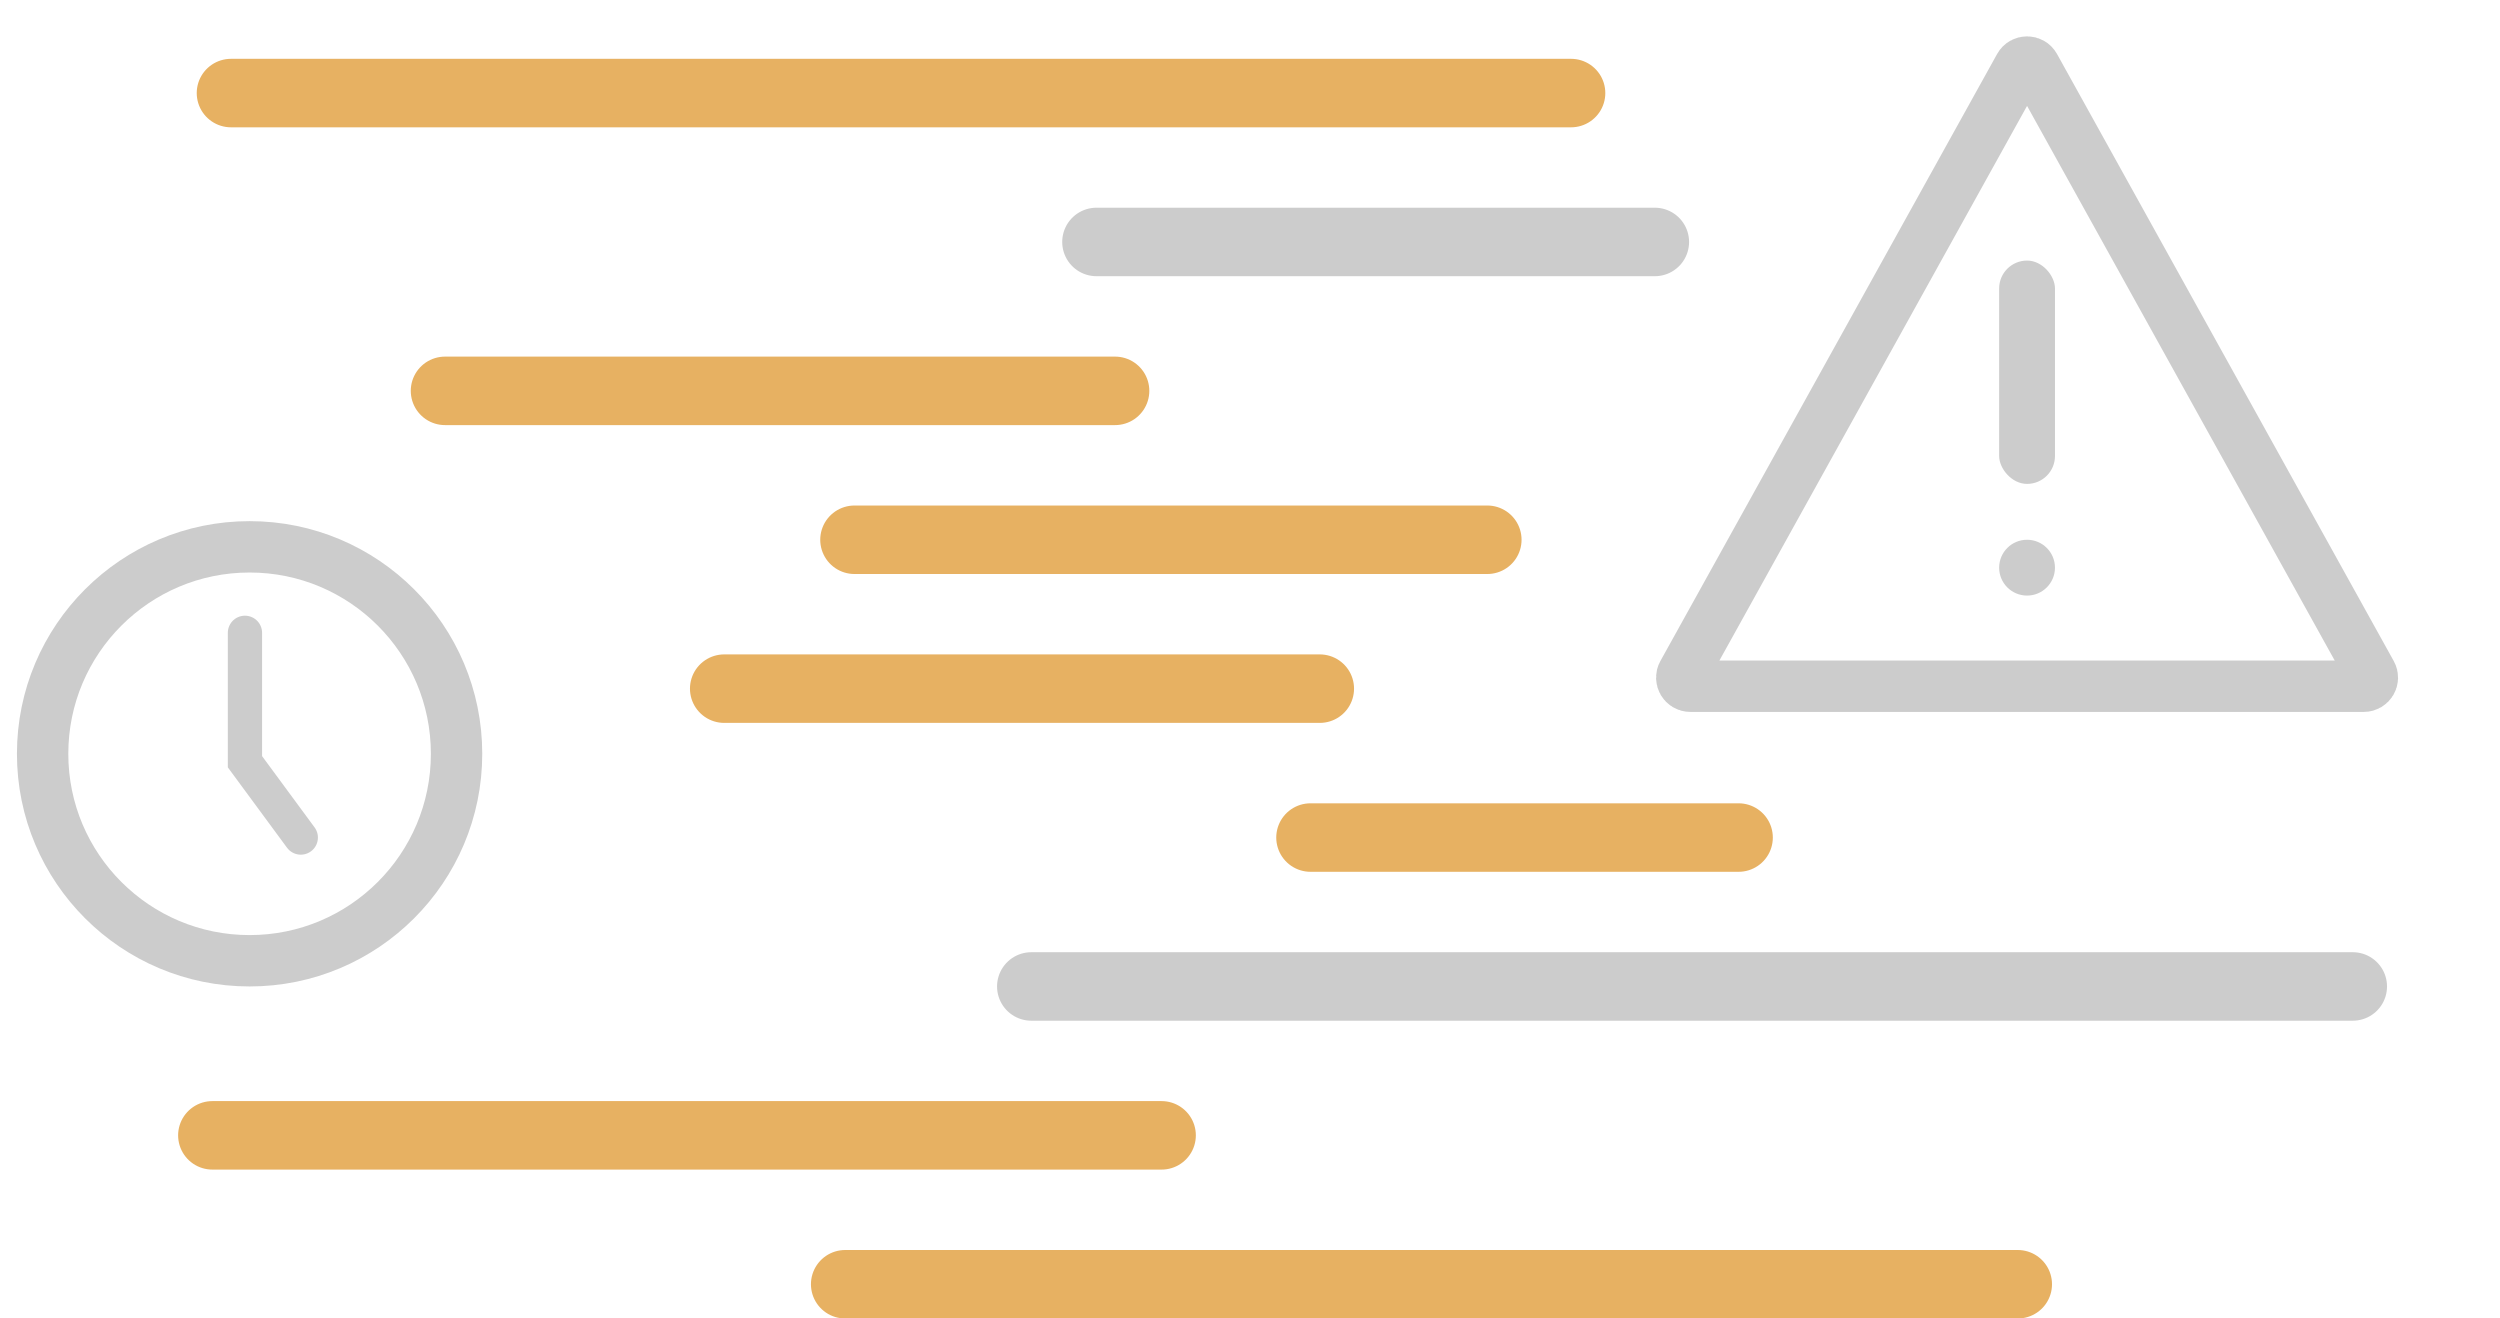 <svg width="146" height="77" viewBox="0 0 146 77" fill="none" xmlns="http://www.w3.org/2000/svg">
<path opacity="0.2" d="M137.402 57.609L60.228 57.609" stroke="black" stroke-width="4" stroke-linecap="round"/>
<path d="M101.533 48.913H76.533" stroke="#E7B162" stroke-width="4" stroke-linecap="round"/>
<path d="M86.859 31.522L49.902 31.522" stroke="#E7B162" stroke-width="4" stroke-linecap="round"/>
<path opacity="0.2" d="M96.642 14.13L64.033 14.13" stroke="black" stroke-width="4" stroke-linecap="round"/>
<path d="M65.12 22.826L25.989 22.826" stroke="#E7B162" stroke-width="4" stroke-linecap="round"/>
<path d="M91.75 5.435L13.489 5.435" stroke="#E7B162" stroke-width="4" stroke-linecap="round"/>
<path d="M67.837 66.304H12.402" stroke="#E7B162" stroke-width="4" stroke-linecap="round"/>
<path d="M117.837 75H49.359" stroke="#E7B162" stroke-width="4" stroke-linecap="round"/>
<path d="M77.076 40.217H42.294" stroke="#E7B162" stroke-width="4" stroke-linecap="round"/>
<path opacity="0.2" d="M118.818 3.881L138.484 39.334C138.669 39.667 138.428 40.076 138.047 40.076H98.714C98.333 40.076 98.092 39.667 98.277 39.334L117.943 3.881C118.134 3.537 118.627 3.537 118.818 3.881Z" stroke="black" stroke-width="3"/>
<circle opacity="0.2" cx="118.38" cy="33.152" r="1.63" fill="black"/>
<rect opacity="0.2" x="116.75" y="15.217" width="3.261" height="13.043" rx="1.63" fill="black"/>
<circle opacity="0.2" cx="14.576" cy="44.022" r="12.087" stroke="black" stroke-width="3"/>
<path opacity="0.2" d="M14.305 36.956V44.485L17.566 48.913" stroke="black" stroke-width="2" stroke-linecap="round"/>
</svg>
